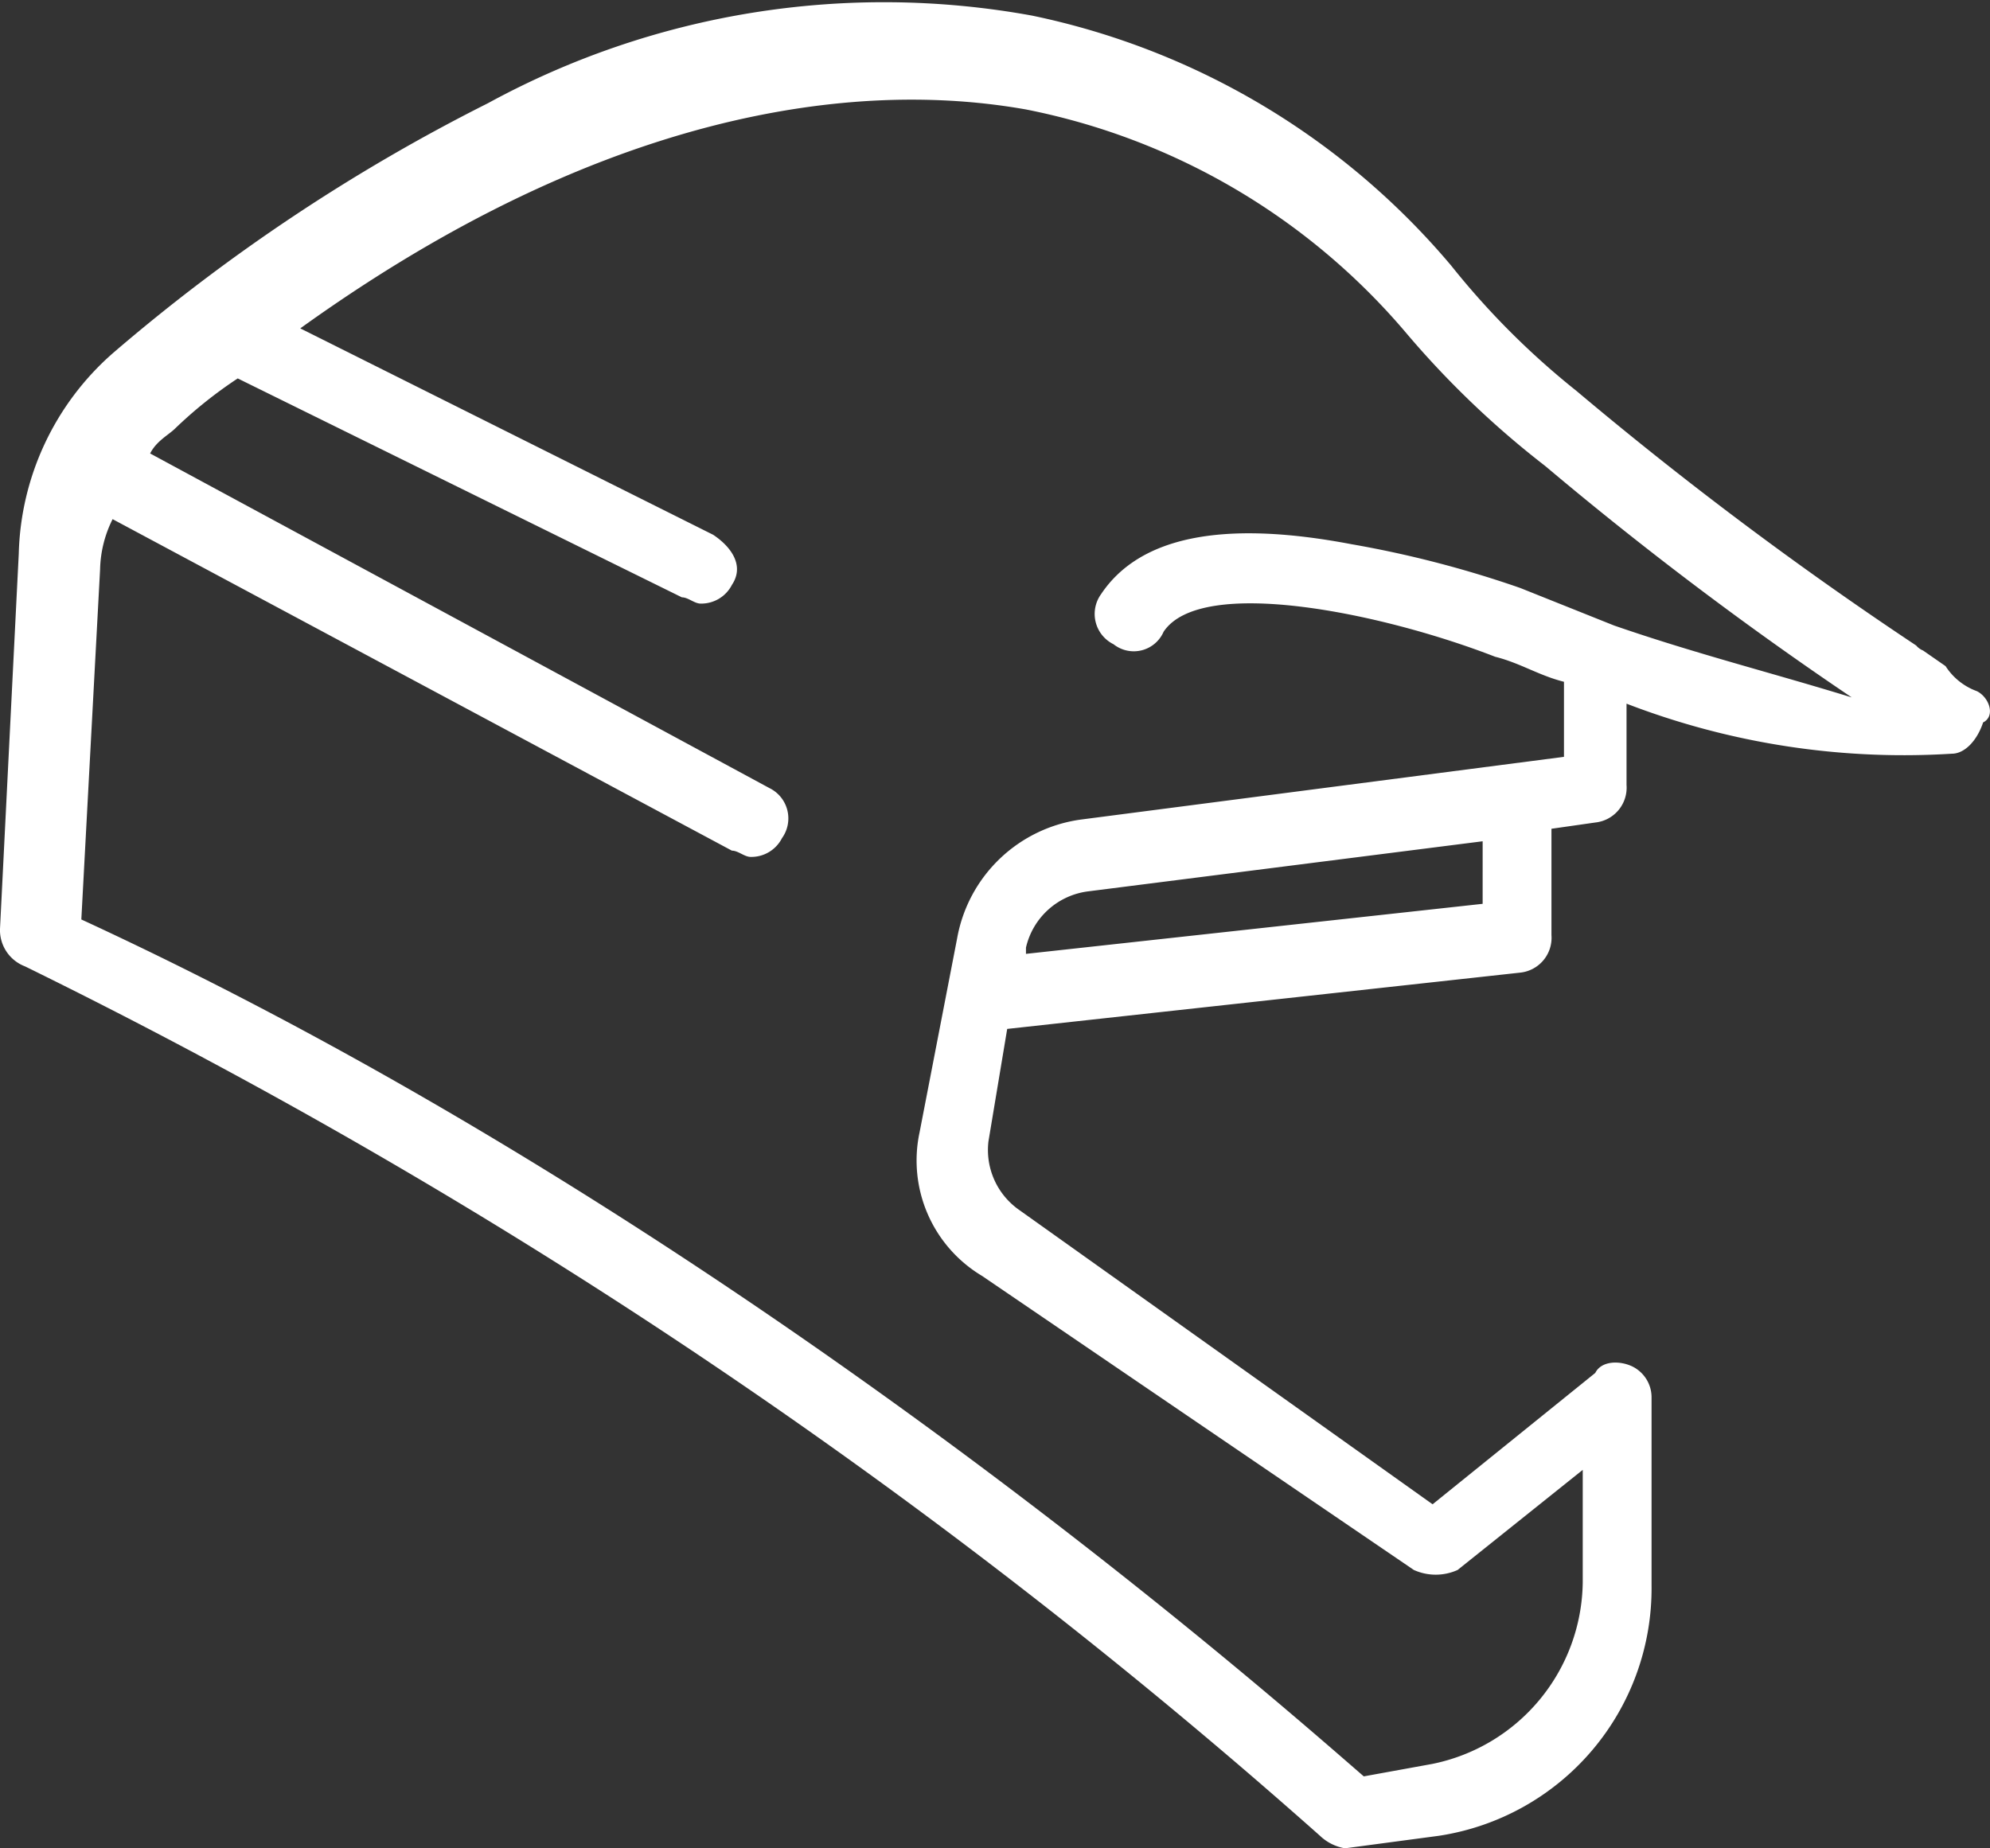 <svg xmlns="http://www.w3.org/2000/svg" viewBox="0 0 31.81 29.55"><rect x="0" y="0" width="31.81" height="29.55" fill="#333333" stroke="none"/><defs><style>.cls-1{fill:#fff;}</style></defs><title>navigation-profile-clear</title><g id="Слой_2" data-name="Слой 2"><g id="Слой_1-2" data-name="Слой 1"><path class="cls-1" d="M31.6,11.05a1,1,0,0,1-.5-.4l-.36-.25a.28.28,0,0,1-.11-.08A60,60,0,0,1,25.2,6.25a12.61,12.61,0,0,1-2-2,11.93,11.93,0,0,0-6.7-4,13.21,13.21,0,0,0-8.7,1.4,29.51,29.51,0,0,0-6,4A4.41,4.41,0,0,0,.3,8.85l-.3,6a.62.62,0,0,0,.4.6,92.58,92.58,0,0,1,20.7,13.9.76.76,0,0,0,.4.2l1.5-.2a4,4,0,0,0,3.4-4v-3a.55.55,0,0,0-.3-.5c-.2-.1-.5-.1-.6.1l-2.6,2.1-6.6-4.7a1.17,1.17,0,0,1-.5-1.1l.3-1.8,8.2-.9a.56.56,0,0,0,.5-.6v-1.7l.7-.1a.56.56,0,0,0,.5-.6v-1.3a12.33,12.33,0,0,0,5.2.8c.2,0,.4-.2.5-.5C31.9,11.45,31.8,11.15,31.6,11.05Zm-7.9,3.4-7.3.8v-.1a1.17,1.17,0,0,1,1-.9l6.3-.8ZM25.8,10l-1.5-.6a17.16,17.16,0,0,0-2.7-.7c-2.1-.4-3.4-.1-4,.8a.54.54,0,0,0,.2.8.52.52,0,0,0,.8-.2c.6-.9,3.5-.3,5.3.4.4.1.7.3,1.1.4v1.2l-7.7,1a2.33,2.33,0,0,0-2,1.9l-.6,3.1a2.15,2.15,0,0,0,1,2.3l6.9,4.7a.85.85,0,0,0,.7,0l2-1.6v1.8a3,3,0,0,1-2.4,2.9l-1.1.2c-1.5-1.3-10.1-8.9-20.5-13.7l.3-5.6a1.88,1.88,0,0,1,.2-.8l9.9,5.3c.1,0,.2.1.3.1a.55.55,0,0,0,.5-.3.54.54,0,0,0-.2-.8L2.4,7.25c.1-.2.3-.3.4-.4a7,7,0,0,1,1-.8l7.1,3.5c.1,0,.2.1.3.1a.55.55,0,0,0,.5-.3c.2-.3,0-.6-.3-.8L4.8,5.25c5.7-4.1,9.9-3.8,11.6-3.5a10.67,10.67,0,0,1,6.1,3.6,14.69,14.69,0,0,0,2.2,2.1,57.37,57.37,0,0,0,4.9,3.7C28.3,10.75,27.1,10.45,25.8,10Z"/></g></g></svg>